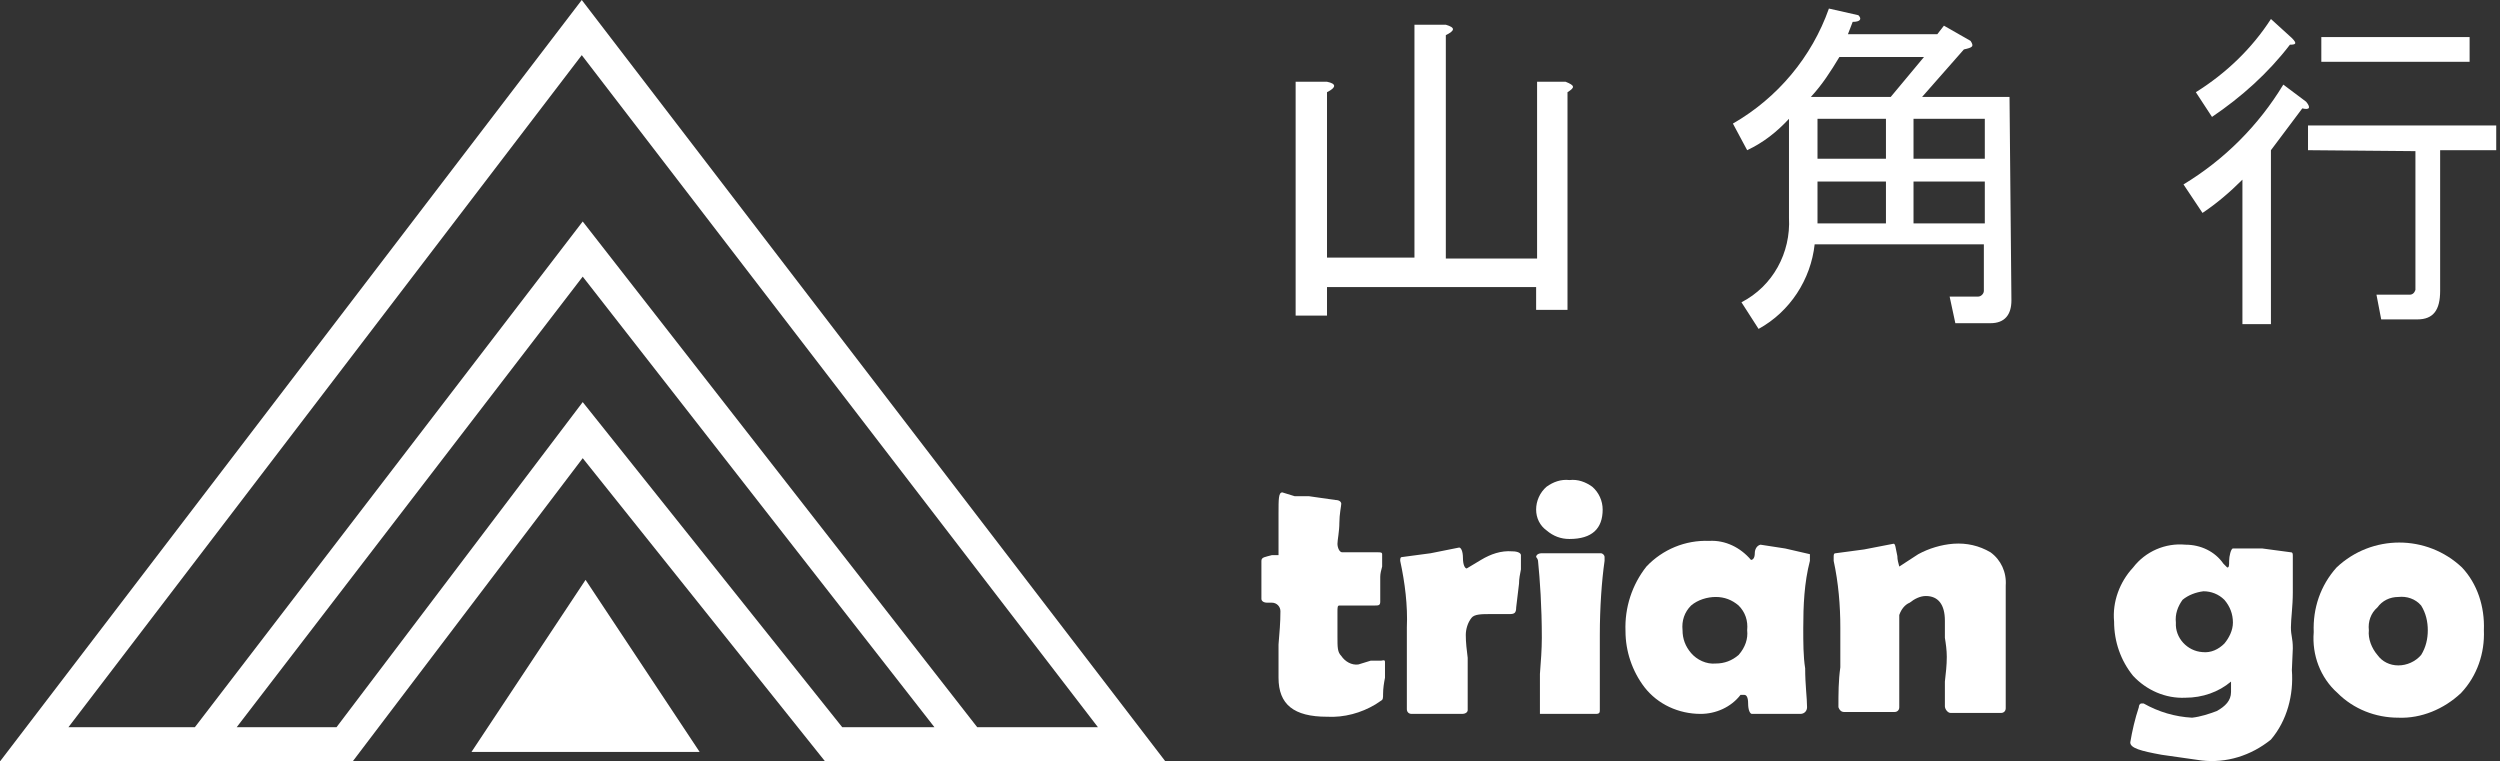 <svg width="197" height="60" viewBox="0 0 197 60" fill="none" xmlns="http://www.w3.org/2000/svg">
<rect x="0" y="0" width="197" height="60" fill="#333333" stroke="none"/>
<path d="M45.843 0L0 60H27.79L45.918 36.105L65.019 60H91.835L45.843 0ZM45.843 4.345L86.517 57.303H77.004L45.918 17.453L15.356 57.303H5.393L45.843 4.345ZM45.918 31.685L26.517 57.303H18.652L45.918 21.798L73.633 57.303H66.367L45.918 31.685ZM46.142 45.693L55.131 59.251H37.154L46.142 45.693Z" fill="white"/>
<path d="M123.519 7.266V24.419H121.047V22.622H104.568V24.869H102.096V6.442H104.568C105.317 6.592 105.317 6.891 104.568 7.266V20.3H111.459V1.948H113.931C114.68 2.172 114.68 2.397 113.931 2.772V20.375H121.122V6.442H123.369C124.118 6.742 124.118 6.891 123.519 7.266Z" fill="white"/>
<path d="M158.5 23.671C158.5 24.794 157.976 25.468 156.852 25.468H154.081L153.631 23.371H155.879C156.103 23.371 156.328 23.146 156.328 22.921V19.251H142.995C142.695 22.023 141.047 24.569 138.575 25.918L137.227 23.82C139.699 22.547 141.122 19.925 140.972 17.154V9.363C139.998 10.412 138.95 11.236 137.676 11.835L136.553 9.738C140.073 7.715 142.77 4.494 144.118 0.674L146.44 1.199C146.74 1.498 146.59 1.723 145.991 1.723L145.616 2.697H152.658L153.182 2.023L155.279 3.221C155.579 3.67 155.429 3.745 154.755 3.895L151.459 7.64H158.35L158.5 23.671ZM151.609 4.494H144.942C144.268 5.618 143.594 6.667 142.695 7.64H148.987L151.609 4.494ZM148.613 9.363H143.219V12.509H148.613V9.363ZM148.613 14.307H143.219V17.603H148.613V14.307ZM150.785 9.363V12.509H156.403V9.363H150.785ZM150.785 14.307V17.603H156.403V14.307H150.785Z" fill="white"/>
<path d="M178.95 25.543H176.703V14.157C175.729 15.131 174.68 16.03 173.557 16.779L172.059 14.532C175.28 12.584 177.976 9.888 179.924 6.667L181.722 8.015C182.096 8.464 182.021 8.689 181.422 8.539L178.95 11.835V25.543ZM174.306 9.213L173.032 7.266C175.429 5.768 177.452 3.82 178.95 1.498L180.598 2.996C181.047 3.446 180.898 3.521 180.448 3.521C178.725 5.768 176.628 7.64 174.306 9.213ZM181.871 11.835V9.888H196.703V11.835H192.283V22.921C192.283 24.419 191.759 25.169 190.486 25.169H187.639L187.265 23.221H189.886C190.111 23.221 190.261 23.071 190.336 22.846V11.91L181.871 11.835ZM194.605 2.921V4.869H182.92V2.921H194.605Z" fill="white"/>
<path d="M109.137 52.21V53.408C109.062 53.783 108.987 54.232 108.987 54.682C108.987 54.981 108.987 55.131 108.838 55.206L108.388 55.506C107.265 56.18 105.916 56.554 104.568 56.479C101.946 56.479 100.748 55.506 100.748 53.408V50.786C100.823 49.888 100.898 49.064 100.898 48.165C100.898 47.79 100.598 47.491 100.223 47.491H99.849C99.549 47.491 99.399 47.341 99.399 47.191V44.195C99.399 43.895 99.699 43.895 100.223 43.745H100.748V40.45C100.748 39.326 100.748 38.801 101.047 38.801L102.021 39.101H103.145L105.242 39.401C105.542 39.401 105.692 39.551 105.692 39.7C105.692 39.85 105.542 40.524 105.542 41.199C105.542 41.873 105.392 42.547 105.392 42.846C105.392 43.146 105.542 43.521 105.766 43.521H108.613C108.763 43.521 108.913 43.521 108.913 43.67V44.644C108.838 44.944 108.763 45.169 108.763 45.468V47.416C108.763 47.715 108.613 47.715 108.313 47.715H105.542C105.392 47.715 105.392 47.865 105.392 48.24V50.187C105.392 51.011 105.392 51.386 105.692 51.685C105.991 52.135 106.516 52.434 107.04 52.36L108.014 52.06H108.838C109.137 51.985 109.137 52.06 109.137 52.21Z" fill="white"/>
<path d="M119.475 47.865C119.475 48.315 119.325 48.389 118.95 48.389H117.452C116.778 48.389 116.179 48.389 115.954 48.689C115.654 49.064 115.504 49.588 115.504 50.038C115.504 50.637 115.579 51.236 115.654 51.835V55.955C115.654 56.105 115.504 56.255 115.205 56.255H111.235C111.01 56.255 110.86 56.105 110.86 55.88V49.438C110.935 47.715 110.71 45.918 110.336 44.195C110.336 44.045 110.336 43.895 110.486 43.895L112.733 43.596L114.98 43.146C115.13 43.146 115.28 43.446 115.28 43.97C115.28 44.494 115.43 44.794 115.579 44.794L116.703 44.12C117.452 43.67 118.276 43.371 119.175 43.446C119.624 43.446 119.849 43.596 119.849 43.745V44.869C119.774 45.243 119.699 45.618 119.699 45.992L119.475 47.865Z" fill="white"/>
<path d="M126.066 50.038V55.955C126.066 56.105 126.066 56.255 125.766 56.255H121.346V53.109C121.421 52.135 121.496 51.161 121.496 50.262C121.496 47.79 121.346 45.693 121.197 44.195C121.197 44.12 121.122 43.97 121.047 43.895C121.047 43.745 121.197 43.596 121.496 43.596H126.141C126.29 43.596 126.44 43.745 126.44 43.895V44.195C126.215 45.768 126.066 47.865 126.066 50.038ZM126.29 40.15C126.29 41.648 125.466 42.472 123.669 42.472C122.994 42.472 122.395 42.247 121.871 41.798C121.347 41.423 121.047 40.824 121.047 40.15C121.047 39.476 121.347 38.801 121.871 38.352C122.395 37.978 122.994 37.753 123.669 37.828C124.343 37.753 124.942 37.978 125.466 38.352C125.991 38.801 126.29 39.476 126.29 40.15Z" fill="white"/>
<path d="M142.097 49.513C142.097 50.562 142.097 51.76 142.247 52.659C142.247 54.008 142.396 54.981 142.396 55.73C142.396 56.03 142.172 56.255 141.872 56.255H138.052C137.902 56.255 137.752 55.955 137.752 55.431C137.752 54.906 137.602 54.757 137.453 54.757H137.153C136.404 55.73 135.205 56.255 134.007 56.255C132.284 56.255 130.636 55.506 129.587 54.157C128.614 52.884 128.089 51.311 128.089 49.738C128.014 47.865 128.614 46.067 129.737 44.644C131.011 43.296 132.808 42.547 134.681 42.622C135.954 42.547 137.153 43.146 137.977 44.12C138.127 44.12 138.277 43.97 138.277 43.596C138.277 43.296 138.426 42.996 138.726 42.921L140.674 43.221L142.621 43.67V44.195C142.172 45.918 142.097 47.715 142.097 49.513ZM137.677 49.663C137.752 48.914 137.527 48.24 137.003 47.715C136.479 47.266 135.88 47.041 135.205 47.041C134.531 47.041 133.782 47.266 133.258 47.715C132.733 48.24 132.509 48.914 132.584 49.663C132.584 50.337 132.808 50.936 133.258 51.461C133.707 51.985 134.456 52.36 135.205 52.285C135.88 52.285 136.479 52.06 137.003 51.611C137.527 51.011 137.752 50.337 137.677 49.663Z" fill="white"/>
<path d="M158.051 55.805C158.051 56.03 157.901 56.18 157.677 56.18H153.707C153.482 56.18 153.257 55.88 153.257 55.655V53.708C153.332 53.034 153.407 52.434 153.407 51.76C153.407 51.236 153.332 50.712 153.257 50.262V48.914C153.257 47.641 152.733 46.966 151.759 46.966C151.31 46.966 150.86 47.191 150.486 47.491C150.111 47.641 149.812 48.015 149.662 48.464V55.73C149.662 55.955 149.512 56.105 149.287 56.105H145.317C145.092 56.105 144.943 55.955 144.868 55.73C144.868 54.682 144.868 53.633 145.018 52.584V49.438C145.018 47.715 144.868 45.918 144.493 44.195V43.895C144.493 43.745 144.493 43.596 144.643 43.596L146.89 43.296L149.212 42.846C149.362 42.846 149.362 43.146 149.512 43.82C149.512 44.12 149.587 44.345 149.662 44.644L151.16 43.67C151.984 43.221 152.958 42.921 153.931 42.846C154.98 42.772 155.954 42.996 156.853 43.521C157.677 44.12 158.126 45.094 158.051 46.142V55.655V55.805Z" fill="white"/>
<path d="M180.599 52.809C180.748 54.757 180.224 56.779 178.951 58.277C177.378 59.551 175.43 60.15 173.483 59.925L170.336 59.476C168.689 59.176 167.865 58.951 167.865 58.502C168.014 57.603 168.239 56.629 168.539 55.73C168.539 55.581 168.614 55.431 168.763 55.431H168.913C170.112 56.105 171.385 56.479 172.733 56.554C173.408 56.479 174.082 56.255 174.681 56.03C175.355 55.656 175.805 55.206 175.805 54.532V53.708C174.831 54.532 173.557 54.981 172.209 54.981C170.636 55.056 169.138 54.382 168.089 53.258C167.115 52.06 166.591 50.562 166.591 48.989C166.441 47.416 167.041 45.843 168.089 44.719C169.063 43.446 170.636 42.772 172.209 42.921C173.408 42.921 174.531 43.446 175.205 44.419L175.505 44.719C175.655 44.719 175.655 44.569 175.655 44.195C175.655 43.82 175.805 43.221 175.954 43.221H178.277L180.524 43.521C180.674 43.521 180.674 43.67 180.674 43.82V46.667C180.674 47.79 180.524 48.764 180.524 49.438C180.524 50.112 180.674 50.262 180.674 51.086L180.599 52.809ZM175.954 49.064C175.954 48.39 175.73 47.79 175.28 47.266C174.831 46.816 174.232 46.592 173.632 46.592C173.033 46.667 172.434 46.891 171.984 47.266C171.61 47.79 171.385 48.39 171.46 49.064C171.385 50.262 172.359 51.311 173.557 51.386C174.232 51.461 174.831 51.161 175.28 50.712C175.655 50.262 175.954 49.663 175.954 49.064Z" fill="white"/>
<path d="M195.73 49.663C195.804 51.461 195.205 53.258 193.932 54.607C192.583 55.88 190.786 56.629 188.988 56.554C187.19 56.554 185.467 55.88 184.194 54.607C182.846 53.408 182.172 51.611 182.321 49.813C182.246 47.94 182.846 46.142 184.119 44.719C186.891 42.097 191.235 42.097 194.007 44.719C195.205 45.992 195.804 47.79 195.73 49.663ZM191.31 49.663C191.31 48.989 191.16 48.315 190.786 47.715C190.336 47.191 189.662 46.966 188.988 47.041C188.314 47.041 187.715 47.341 187.34 47.865C186.816 48.315 186.591 48.989 186.666 49.663C186.591 50.337 186.891 51.086 187.34 51.611C187.715 52.135 188.314 52.434 188.988 52.434C189.662 52.434 190.336 52.135 190.786 51.611C191.16 51.011 191.31 50.337 191.31 49.663Z" fill="white"/>
</svg>
